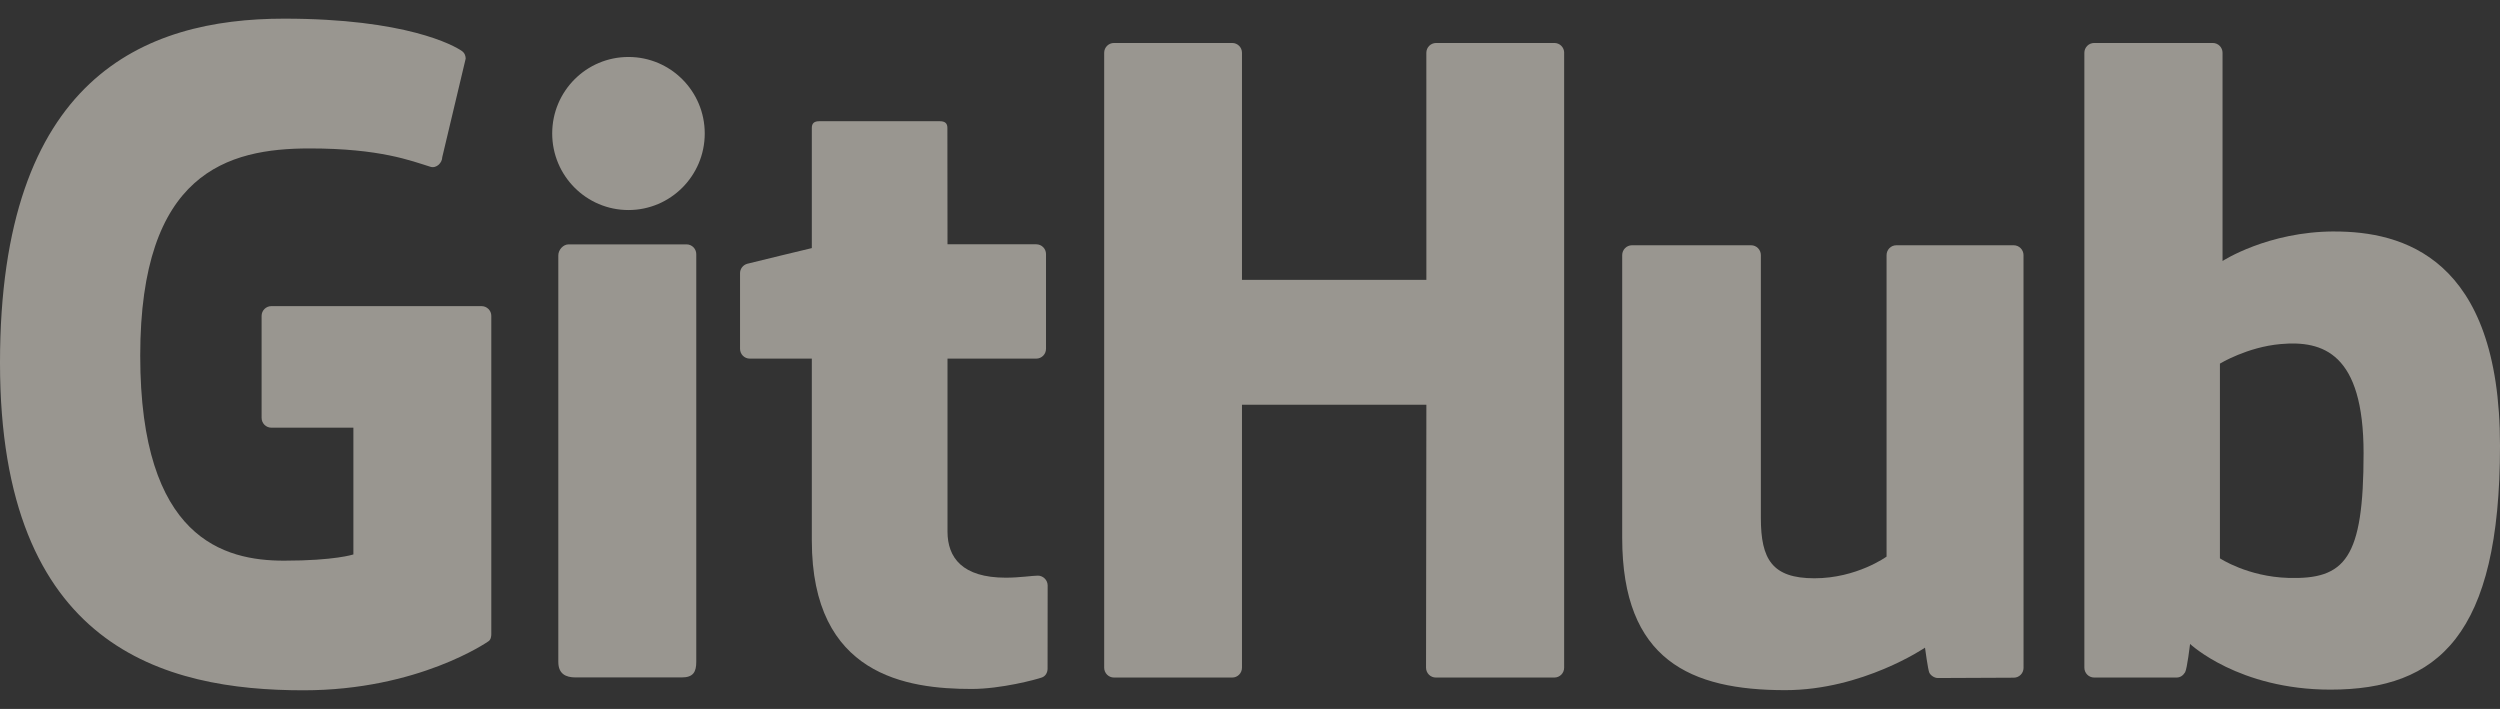<svg xmlns="http://www.w3.org/2000/svg" fill="none" viewBox="0 0 67 19" height="19" width="67">
  <rect x="0" y="0" width="67" height="19" fill="#333333" stroke="none"/>
  <g clip-path="url(#clip0_1_439)" opacity="0.5">
    <path fill="#FFF9ED" d="M12.905 8.204H7.274C7.129 8.204 7.011 8.321 7.011 8.465V11.2C7.011 11.344 7.129 11.462 7.274 11.462H9.471V14.859C9.471 14.859 8.978 15.026 7.614 15.026C6.005 15.026 3.758 14.442 3.758 9.533C3.758 4.625 6.098 3.978 8.295 3.978C10.196 3.978 11.015 4.31 11.537 4.47C11.701 4.52 11.852 4.358 11.852 4.214L12.48 1.572C12.48 1.504 12.457 1.423 12.38 1.368C12.168 1.218 10.877 0.5 7.614 0.5C3.855 0.5 0 2.088 0 9.725C0 17.362 4.414 18.5 8.134 18.5C11.214 18.5 13.082 17.192 13.082 17.192C13.159 17.15 13.167 17.043 13.167 16.994V8.465C13.167 8.321 13.049 8.204 12.904 8.204L12.905 8.204Z"/>
    <path fill="#FFF9ED" d="M41.92 1.415C41.92 1.27 41.804 1.152 41.658 1.152H38.488C38.343 1.152 38.226 1.27 38.226 1.415C38.226 1.416 38.227 7.501 38.227 7.501H33.285V1.415C33.285 1.27 33.169 1.152 33.024 1.152H29.854C29.709 1.152 29.592 1.27 29.592 1.415V17.894C29.592 18.04 29.709 18.158 29.854 18.158H33.024C33.169 18.158 33.285 18.04 33.285 17.894V10.846H38.227C38.227 10.846 38.218 17.894 38.218 17.895C38.218 18.04 38.336 18.158 38.48 18.158H41.658C41.803 18.158 41.919 18.04 41.919 17.895V1.415H41.92Z"/>
    <path fill="#FFF9ED" d="M18.887 3.577C18.887 2.444 17.972 1.527 16.843 1.527C15.713 1.527 14.799 2.444 14.799 3.577C14.799 4.711 15.715 5.629 16.843 5.629C17.971 5.629 18.887 4.71 18.887 3.577Z"/>
    <path fill="#FFF9ED" d="M18.66 14.418V6.811C18.66 6.667 18.543 6.549 18.398 6.549H15.238C15.093 6.549 14.963 6.697 14.963 6.842V17.74C14.963 18.06 15.164 18.155 15.424 18.155H18.271C18.584 18.155 18.66 18.003 18.66 17.735V14.418V14.418Z"/>
    <path fill="#FFF9ED" d="M53.968 6.573H50.822C50.677 6.573 50.56 6.692 50.56 6.837V14.917C50.56 14.917 49.761 15.498 48.626 15.498C47.492 15.498 47.191 14.987 47.191 13.883V6.837C47.191 6.692 47.074 6.573 46.929 6.573H43.737C43.593 6.573 43.475 6.692 43.475 6.837V14.417C43.475 17.694 45.313 18.496 47.843 18.496C49.917 18.496 51.59 17.357 51.59 17.357C51.59 17.357 51.67 17.957 51.706 18.029C51.742 18.099 51.836 18.171 51.938 18.171L53.969 18.162C54.113 18.162 54.231 18.044 54.231 17.899L54.23 6.837C54.23 6.692 54.112 6.573 53.967 6.573H53.968Z"/>
    <path fill="#FFF9ED" d="M62.566 6.203C60.779 6.203 59.564 6.995 59.564 6.995V1.415C59.564 1.27 59.447 1.152 59.302 1.152H56.123C55.979 1.152 55.861 1.27 55.861 1.415V17.894C55.861 18.04 55.979 18.158 56.124 18.158H58.33C58.429 18.158 58.504 18.107 58.56 18.018C58.614 17.93 58.694 17.258 58.694 17.258C58.694 17.258 59.993 18.482 62.455 18.482C65.344 18.482 67 17.026 67 11.947C67 6.867 64.354 6.204 62.566 6.204L62.566 6.203ZM61.325 15.488C60.234 15.455 59.494 14.963 59.494 14.963V9.745C59.494 9.745 60.224 9.3 61.12 9.221C62.253 9.12 63.344 9.46 63.344 12.144C63.344 14.975 62.852 15.534 61.325 15.488Z"/>
    <path fill="#FFF9ED" d="M27.771 6.547H25.393C25.393 6.547 25.39 3.427 25.39 3.426C25.39 3.308 25.328 3.249 25.191 3.249H21.95C21.824 3.249 21.757 3.304 21.757 3.424V6.649C21.757 6.649 20.133 7.039 20.023 7.07C19.914 7.102 19.833 7.202 19.833 7.322V9.348C19.833 9.494 19.95 9.611 20.095 9.611H21.757V14.487C21.757 18.108 24.314 18.464 26.039 18.464C26.827 18.464 27.77 18.212 27.926 18.155C28.02 18.121 28.075 18.024 28.075 17.919L28.077 15.69C28.077 15.544 27.954 15.427 27.815 15.427C27.675 15.427 27.322 15.482 26.956 15.482C25.788 15.482 25.393 14.943 25.393 14.245C25.393 13.546 25.393 9.611 25.393 9.611H27.771C27.916 9.611 28.033 9.494 28.033 9.348V6.809C28.033 6.664 27.916 6.547 27.771 6.547L27.771 6.547Z"/>
  </g>
  <defs>
    <clipPath id="clip0_1_439">
      <rect transform="translate(0 0.5)" fill="white" height="18" width="67"/>
    </clipPath>
  </defs>
</svg>
